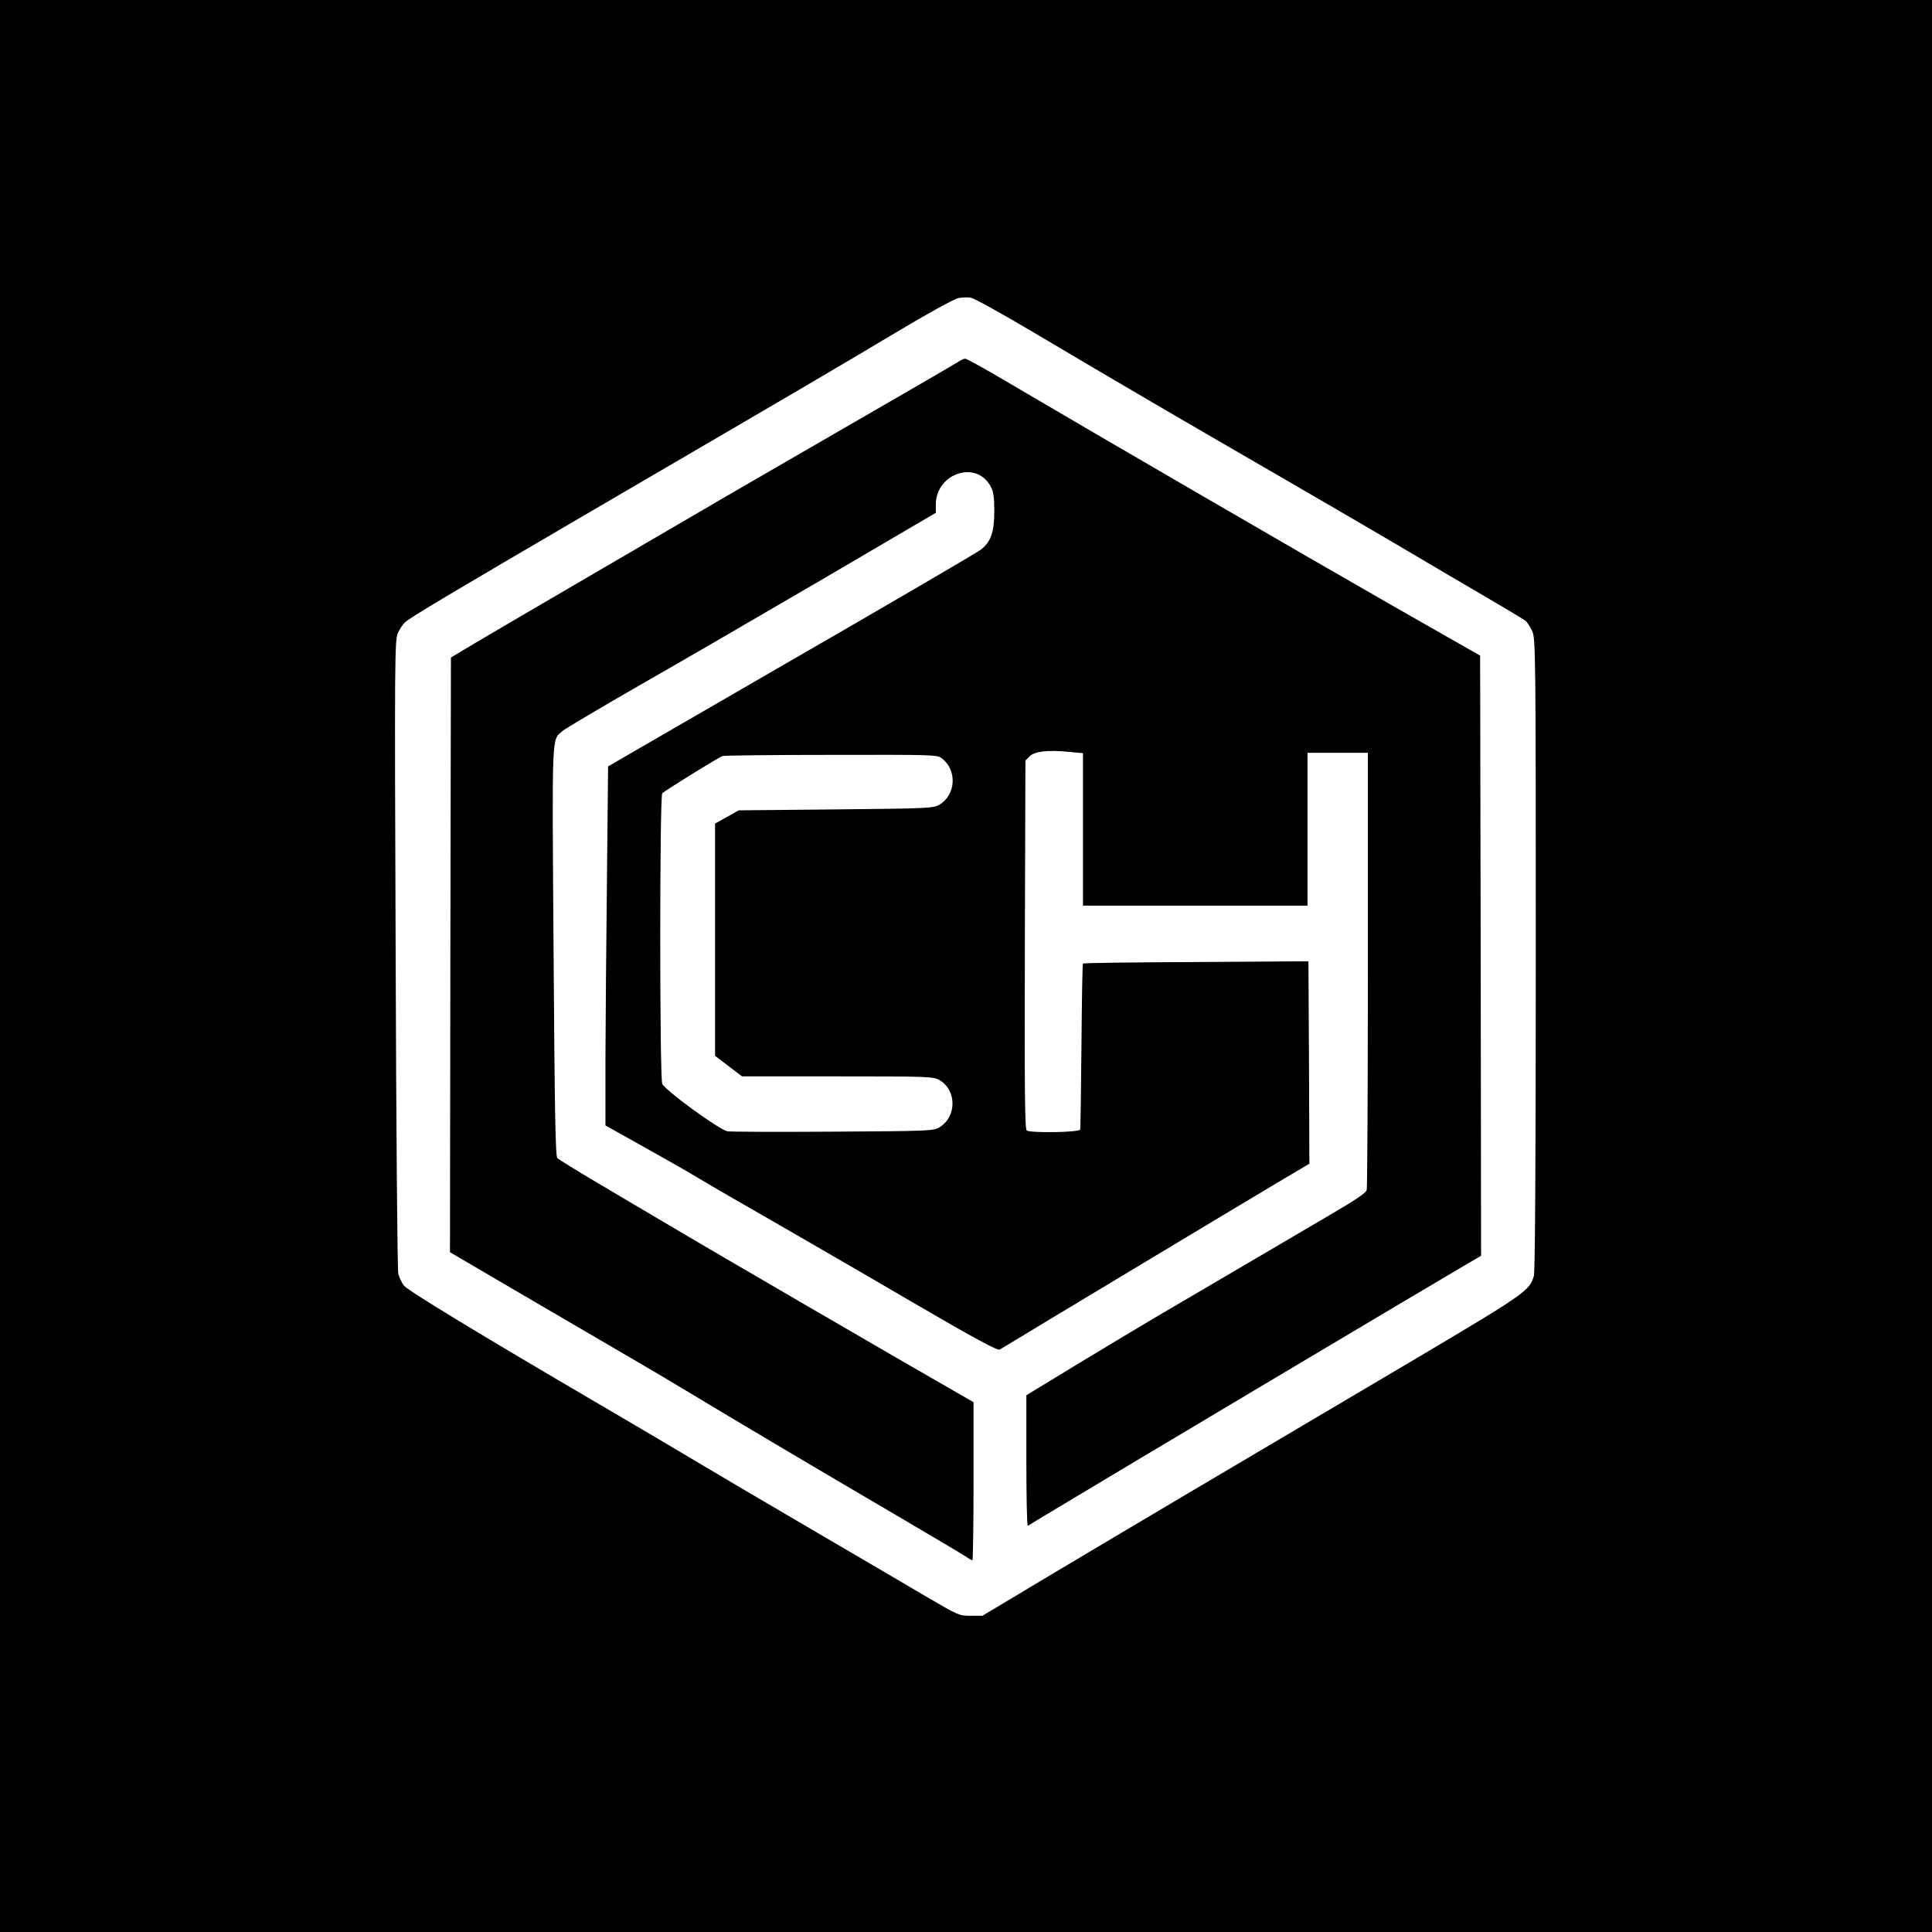 <?xml version="1.0" standalone="no"?>
<!DOCTYPE svg PUBLIC "-//W3C//DTD SVG 20010904//EN"
 "http://www.w3.org/TR/2001/REC-SVG-20010904/DTD/svg10.dtd">
<svg version="1.0" xmlns="http://www.w3.org/2000/svg"
 width="1024pt" height="1024pt" viewBox="0 0 1024 1024"
 preserveAspectRatio="xMidYMid meet">

<g transform="translate(0,1024) scale(0.1,-0.1)"
fill="#000000" stroke="none">
<path d="M0 5120 l0 -5120 5120 0 5120 0 0 5120 0 5120 -5120 0 -5120 0 0
-5120z m5475 3360 c484 -287 781 -460 1265 -740 250 -145 565 -328 700 -408
135 -80 332 -196 437 -257 106 -62 200 -118 209 -126 10 -8 25 -32 35 -54 18
-38 19 -117 19 -1710 0 -1119 -4 -1682 -10 -1707 -23 -80 -36 -90 -700 -483
-524 -310 -705 -417 -1125 -665 -198 -117 -526 -312 -729 -433 l-369 -221 -62
0 c-61 0 -67 3 -221 93 -88 52 -359 211 -604 354 -245 143 -521 306 -615 362
-93 56 -330 196 -525 310 -634 371 -1018 604 -1039 631 -12 15 -25 43 -30 63
-5 20 -11 759 -14 1696 -6 1584 -5 1662 12 1700 10 22 27 47 37 56 34 30 219
140 1004 599 1155 674 1279 747 1599 938 162 97 311 179 330 182 20 4 50 5 66
2 17 -2 165 -84 330 -182z"/>
<path d="M5085 8326 c-11 -8 -213 -125 -450 -262 -236 -136 -590 -341 -785
-454 -749 -437 -1210 -706 -1333 -779 l-127 -76 -3 -1576 -2 -1576 355 -208
c195 -114 450 -263 565 -330 116 -67 264 -155 330 -195 198 -120 727 -434
1105 -655 195 -115 367 -216 382 -227 14 -10 29 -18 32 -18 3 0 6 188 6 419
l0 419 -92 53 c-256 146 -1348 781 -1513 880 -105 62 -280 165 -389 230 -110
65 -205 124 -212 131 -10 10 -14 237 -20 1098 -8 1184 -11 1114 48 1166 12 11
194 119 403 239 209 119 649 375 978 567 l597 350 0 43 c0 168 219 239 292 94
14 -25 18 -58 18 -129 0 -111 -19 -163 -71 -203 -30 -22 -474 -281 -1124 -656
-126 -73 -370 -214 -541 -313 l-311 -180 -6 -597 c-4 -328 -7 -756 -8 -951 l0
-355 193 -108 c106 -59 245 -138 308 -176 63 -38 239 -140 390 -226 151 -87
480 -277 729 -423 347 -202 459 -262 470 -255 77 48 1407 847 1509 907 l132
78 -2 537 -3 536 -595 -4 c-327 -1 -597 -5 -600 -8 -3 -2 -6 -199 -8 -436 -2
-238 -5 -438 -7 -444 -5 -15 -261 -19 -283 -5 -10 7 -12 202 -10 985 l3 976
22 22 c26 27 96 35 208 24 l75 -7 0 -404 0 -404 595 0 595 0 0 405 0 405 160
0 160 0 0 -1147 c0 -632 -3 -1158 -6 -1170 -4 -16 -61 -54 -198 -134 -186
-110 -484 -284 -891 -523 -110 -65 -316 -188 -457 -274 l-258 -157 0 -348 c0
-191 3 -346 8 -344 4 3 72 44 152 92 352 212 2016 1203 2183 1300 l67 39 -2
1591 -3 1590 -470 268 c-432 247 -1537 888 -2039 1184 -115 68 -214 123 -220
122 -6 0 -20 -6 -31 -13z m-91 -2107 c80 -63 72 -193 -15 -244 -32 -19 -57
-20 -549 -25 l-515 -5 -62 -35 -63 -35 0 -615 0 -616 72 -55 71 -54 506 0
c491 0 507 -1 541 -20 92 -54 91 -195 -1 -250 -33 -19 -55 -20 -562 -23 -291
-2 -544 -1 -562 2 -44 9 -333 219 -345 252 -14 35 -14 1523 0 1539 11 13 295
189 320 198 8 3 268 6 576 6 555 1 562 1 588 -20z"/>
</g>
</svg>
